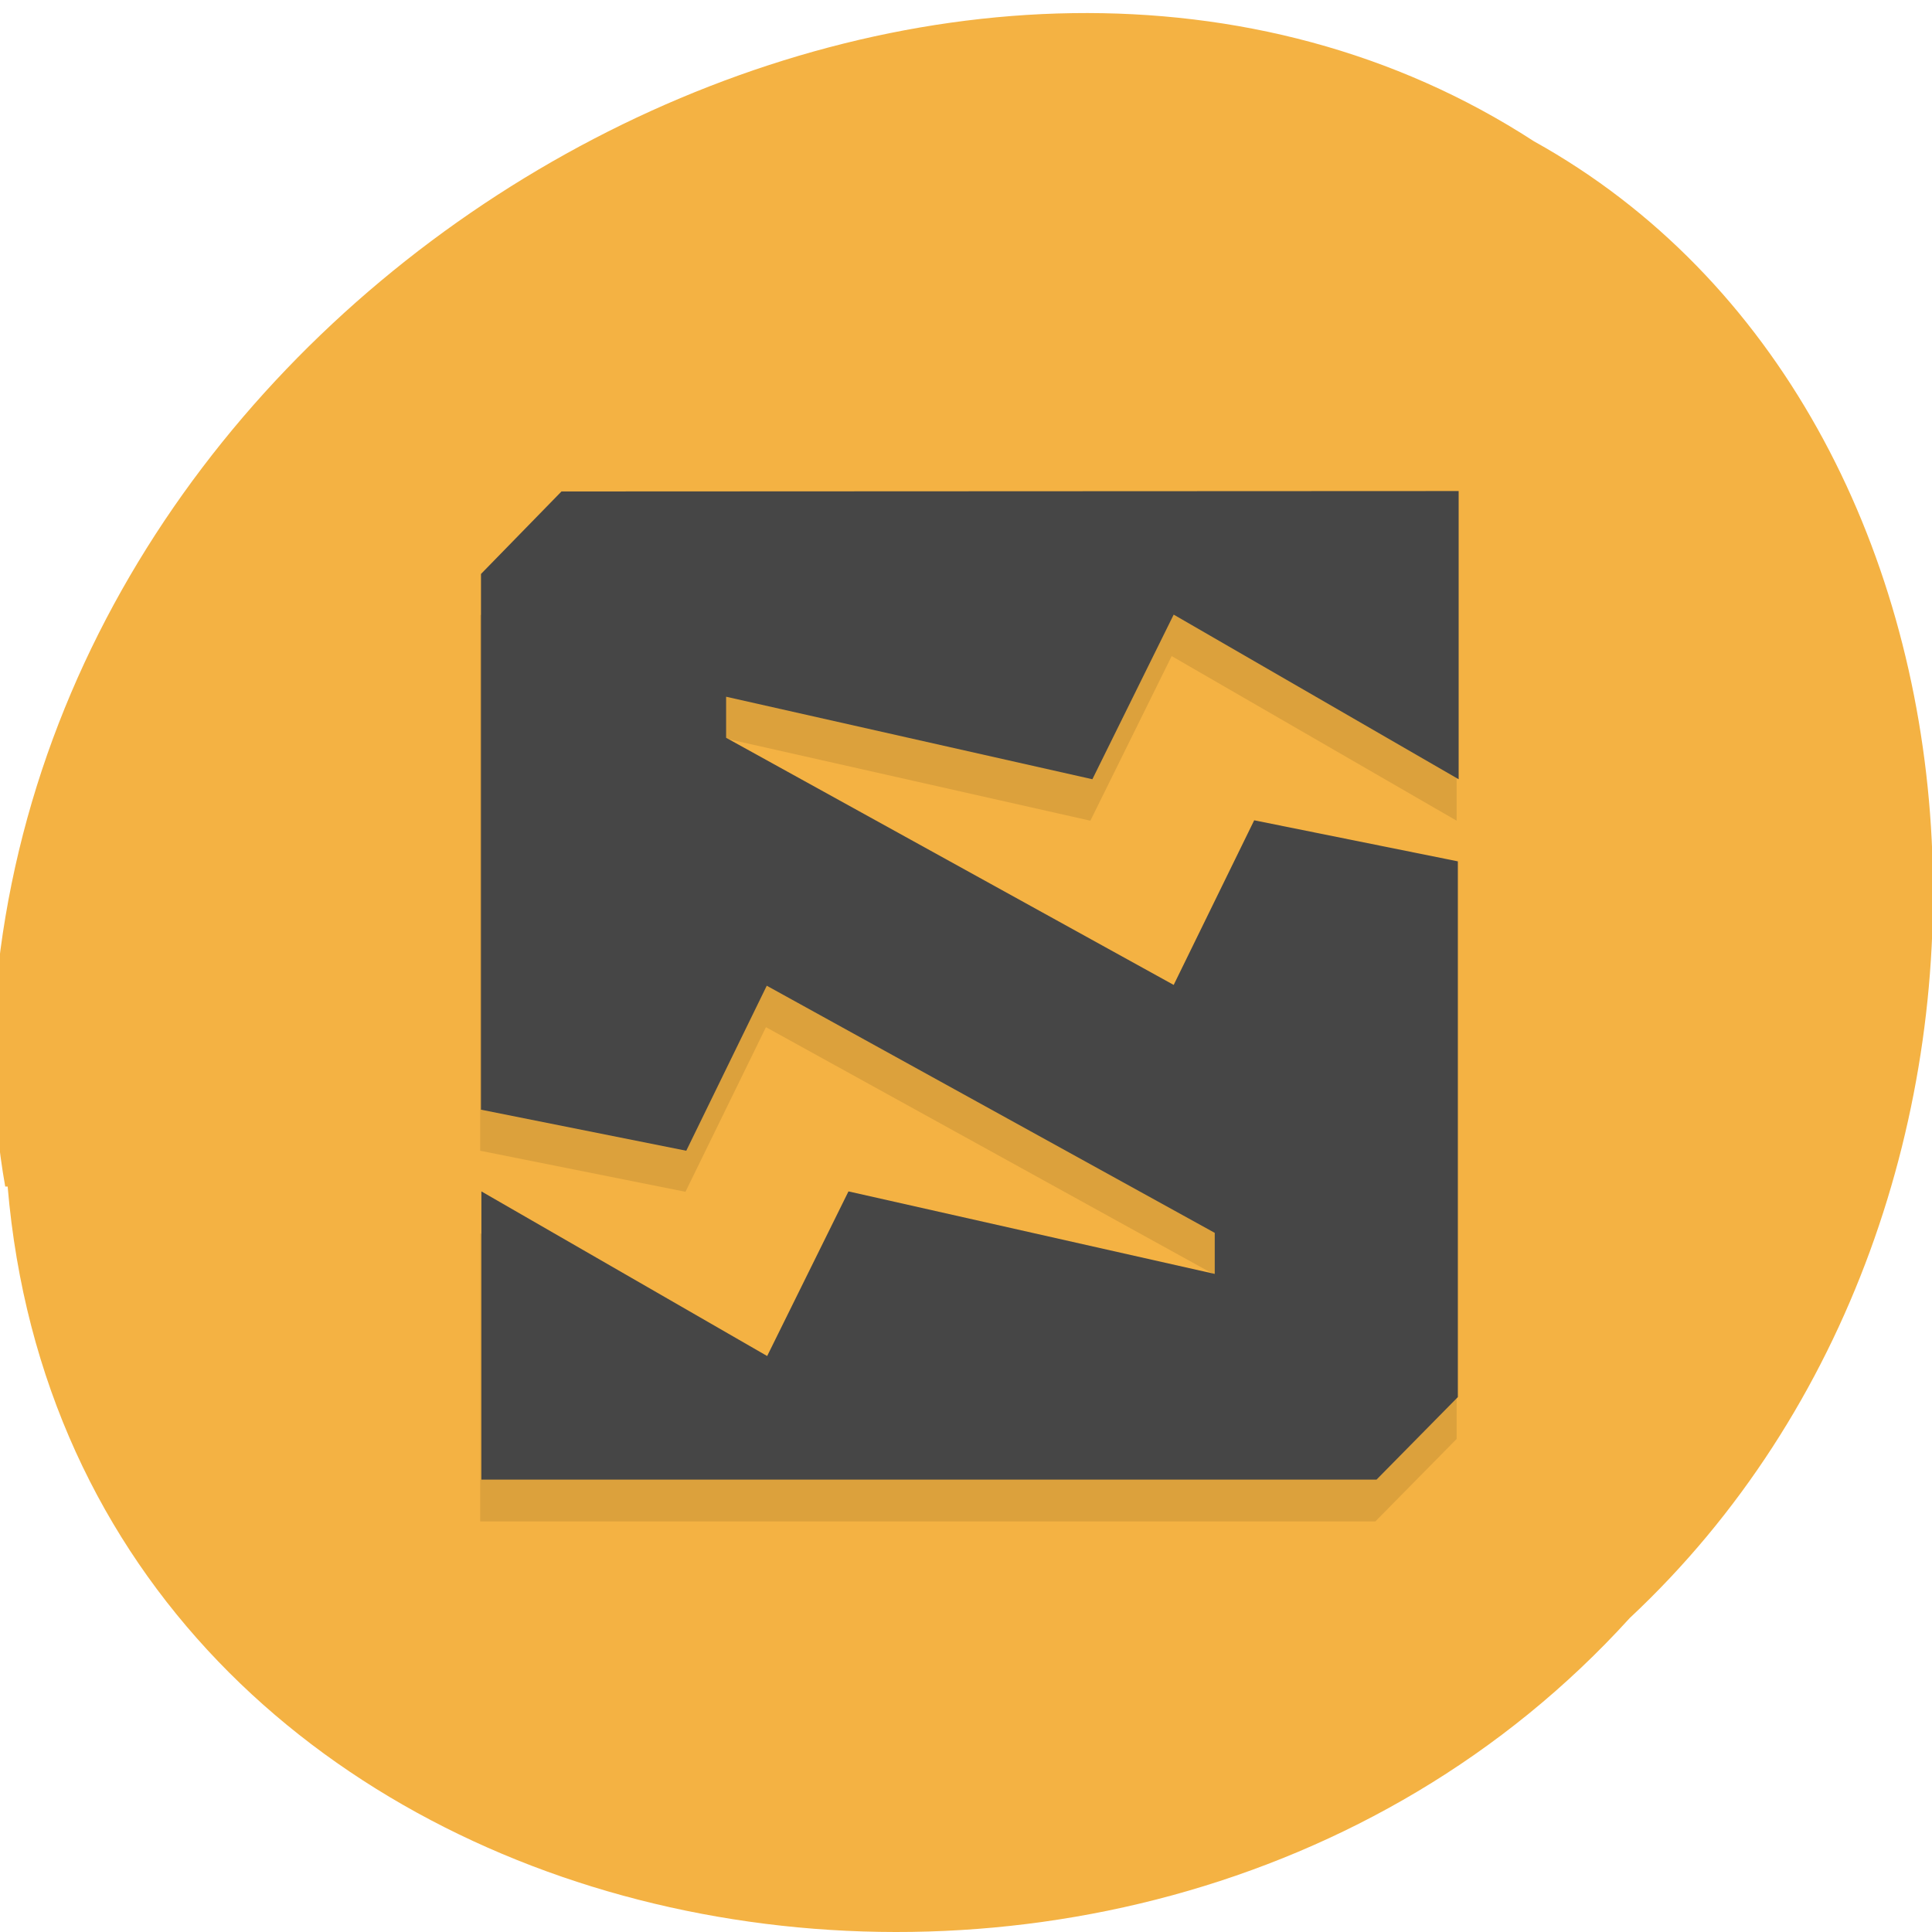 <svg xmlns="http://www.w3.org/2000/svg" viewBox="0 0 48 48"><path d="m 0.19 29.48 c 1.65 19.37 27.74 24.56 40.3 10.72 c 10.98 -10.27 9.77 -29.94 -2.38 -36.69 c -13.86 -9 -35.71 2.13 -38.1 20.1 c -0.25 1.97 -0.22 3.96 0.12 5.87" style="fill:#f4b243"/><path d="m 11.93 15.28 v 13.31 l 5.1 1.02 l 2 -4.09 l 11.13 6.14 l -11.13 3.07 l -7.1 -4.09 v 7.16 h 22.24 l 2.02 -2.05 v -13.31 l -7.08 3.07 l -11.12 -7.17 l 9.1 2.05 l 2.02 -4.09 l 7.08 4.09 v -7.16" style="fill-opacity:0.1"/><path d="m 13.95 12.21 l -2 2.05 v 13.31 l 5.1 1.02 l 2 -4.1 l 11.13 6.14 v 1.02 l -9.1 -2.05 l -2.02 4.09 l -7.1 -4.09 v 7.16 h 22.24 l 2.02 -2.05 v -13.31 l -5.06 -1.02 l -2 4.09 l -11.12 -6.14 v -1.02 l 9.1 2.05 l 2.02 -4.09 l 7.08 4.09 v -7.16" style="fill:#464646"/></svg>